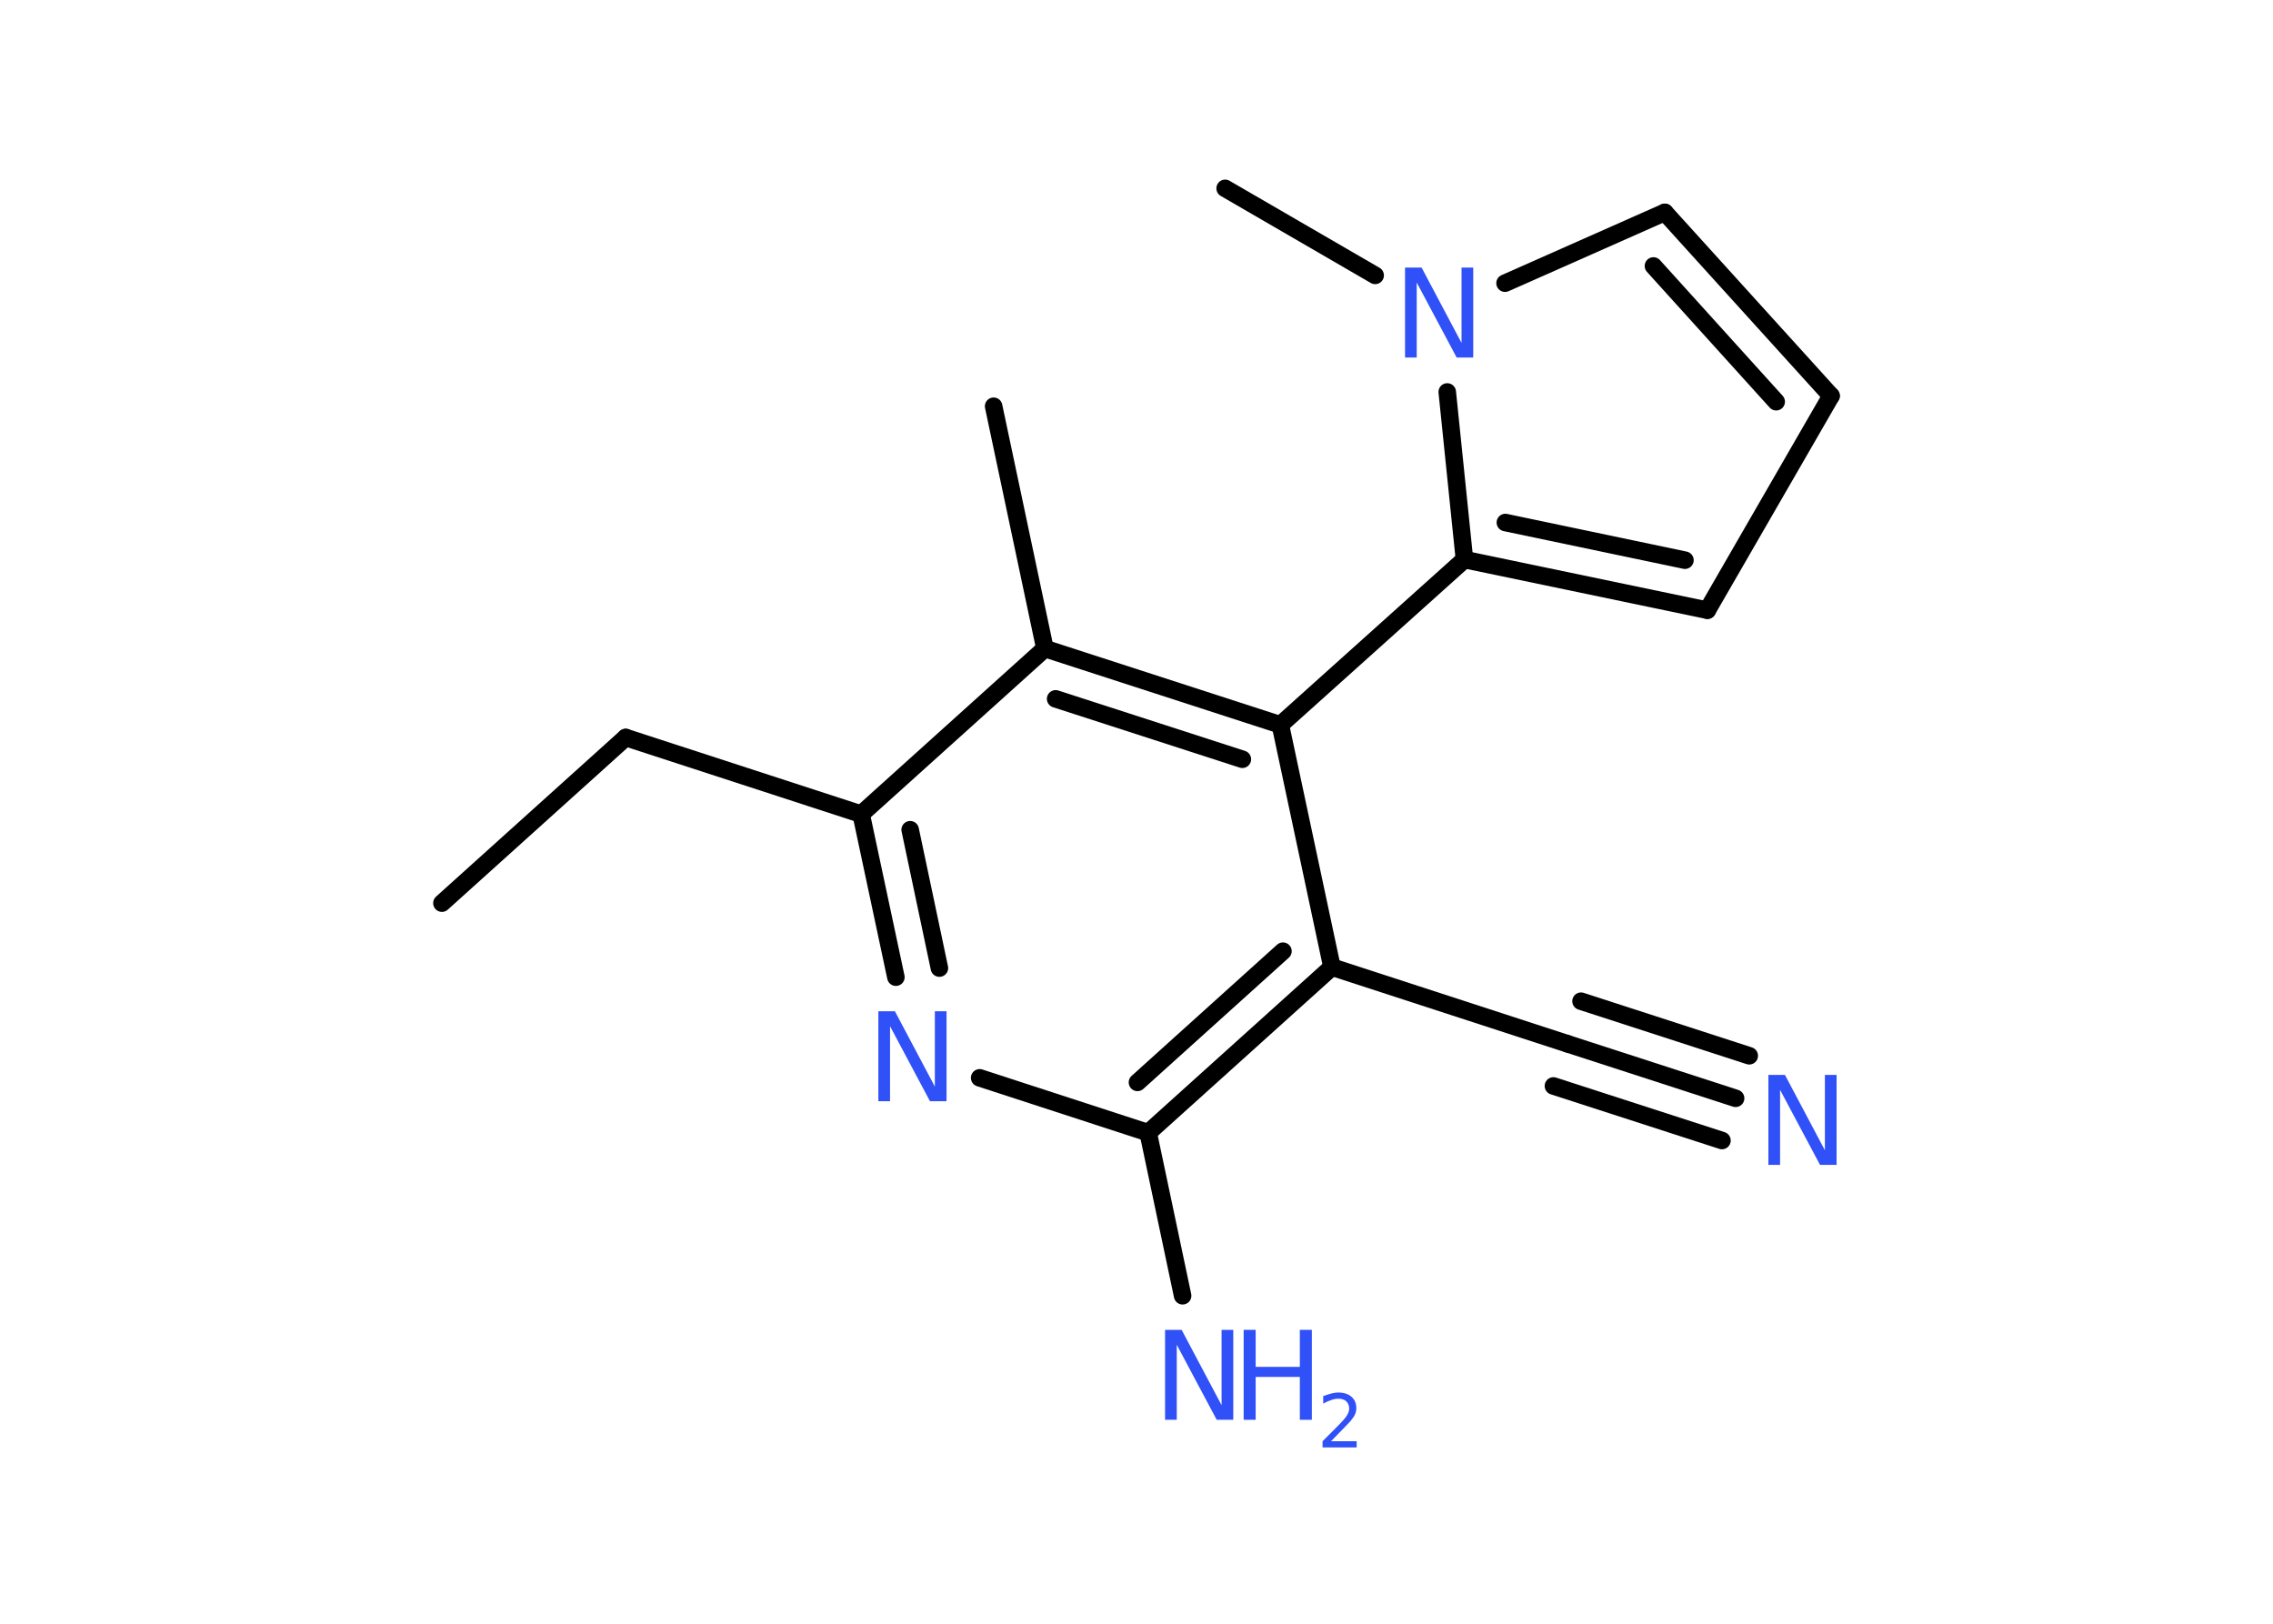 <?xml version='1.0' encoding='UTF-8'?>
<!DOCTYPE svg PUBLIC "-//W3C//DTD SVG 1.1//EN" "http://www.w3.org/Graphics/SVG/1.1/DTD/svg11.dtd">
<svg version='1.2' xmlns='http://www.w3.org/2000/svg' xmlns:xlink='http://www.w3.org/1999/xlink' width='70.0mm' height='50.0mm' viewBox='0 0 70.0 50.0'>
  <desc>Generated by the Chemistry Development Kit (http://github.com/cdk)</desc>
  <g stroke-linecap='round' stroke-linejoin='round' stroke='#000000' stroke-width='.54' fill='#3050F8'>
    <rect x='.0' y='.0' width='70.0' height='50.0' fill='#FFFFFF' stroke='none'/>
    <g id='mol1' class='mol'>
      <line id='mol1bnd1' class='bond' x1='13.61' y1='27.81' x2='19.27' y2='22.71'/>
      <line id='mol1bnd2' class='bond' x1='19.27' y1='22.71' x2='26.52' y2='25.07'/>
      <g id='mol1bnd3' class='bond'>
        <line x1='26.52' y1='25.07' x2='27.59' y2='30.09'/>
        <line x1='28.03' y1='25.55' x2='28.93' y2='29.81'/>
      </g>
      <line id='mol1bnd4' class='bond' x1='30.17' y1='33.19' x2='35.36' y2='34.88'/>
      <line id='mol1bnd5' class='bond' x1='35.36' y1='34.88' x2='36.42' y2='39.9'/>
      <g id='mol1bnd6' class='bond'>
        <line x1='35.36' y1='34.88' x2='41.02' y2='29.78'/>
        <line x1='35.03' y1='33.33' x2='39.51' y2='29.29'/>
      </g>
      <line id='mol1bnd7' class='bond' x1='41.02' y1='29.78' x2='48.27' y2='32.14'/>
      <g id='mol1bnd8' class='bond'>
        <line x1='48.27' y1='32.14' x2='53.45' y2='33.82'/>
        <line x1='48.69' y1='30.83' x2='53.87' y2='32.51'/>
        <line x1='47.84' y1='33.44' x2='53.03' y2='35.12'/>
      </g>
      <line id='mol1bnd9' class='bond' x1='41.02' y1='29.78' x2='39.43' y2='22.32'/>
      <line id='mol1bnd10' class='bond' x1='39.43' y1='22.32' x2='45.1' y2='17.23'/>
      <g id='mol1bnd11' class='bond'>
        <line x1='45.1' y1='17.23' x2='52.58' y2='18.79'/>
        <line x1='46.36' y1='16.09' x2='51.89' y2='17.25'/>
      </g>
      <line id='mol1bnd12' class='bond' x1='52.58' y1='18.79' x2='56.39' y2='12.19'/>
      <g id='mol1bnd13' class='bond'>
        <line x1='56.39' y1='12.19' x2='51.27' y2='6.54'/>
        <line x1='54.7' y1='12.37' x2='50.92' y2='8.19'/>
      </g>
      <line id='mol1bnd14' class='bond' x1='51.27' y1='6.54' x2='46.35' y2='8.72'/>
      <line id='mol1bnd15' class='bond' x1='45.1' y1='17.23' x2='44.57' y2='12.07'/>
      <line id='mol1bnd16' class='bond' x1='42.35' y1='8.48' x2='37.73' y2='5.8'/>
      <g id='mol1bnd17' class='bond'>
        <line x1='39.43' y1='22.32' x2='32.18' y2='19.97'/>
        <line x1='38.26' y1='23.38' x2='32.51' y2='21.52'/>
      </g>
      <line id='mol1bnd18' class='bond' x1='26.52' y1='25.07' x2='32.18' y2='19.97'/>
      <line id='mol1bnd19' class='bond' x1='32.18' y1='19.97' x2='30.6' y2='12.51'/>
      <path id='mol1atm4' class='atom' d='M27.06 31.14h.5l1.23 2.32v-2.32h.36v2.77h-.51l-1.23 -2.31v2.31h-.36v-2.77z' stroke='none'/>
      <g id='mol1atm6' class='atom'>
        <path d='M35.89 40.95h.5l1.23 2.32v-2.32h.36v2.77h-.51l-1.23 -2.31v2.31h-.36v-2.77z' stroke='none'/>
        <path d='M38.3 40.95h.37v1.14h1.36v-1.14h.37v2.77h-.37v-1.32h-1.36v1.32h-.37v-2.77z' stroke='none'/>
        <path d='M41.0 44.38h.78v.19h-1.05v-.19q.13 -.13 .35 -.35q.22 -.22 .28 -.29q.11 -.12 .15 -.21q.04 -.08 .04 -.16q.0 -.13 -.09 -.22q-.09 -.08 -.24 -.08q-.11 .0 -.22 .04q-.12 .04 -.25 .11v-.23q.14 -.05 .25 -.08q.12 -.03 .21 -.03q.26 .0 .41 .13q.15 .13 .15 .35q.0 .1 -.04 .19q-.04 .09 -.14 .21q-.03 .03 -.18 .19q-.15 .15 -.42 .43z' stroke='none'/>
      </g>
      <path id='mol1atm9' class='atom' d='M54.47 33.1h.5l1.23 2.32v-2.32h.36v2.77h-.51l-1.23 -2.31v2.31h-.36v-2.77z' stroke='none'/>
      <path id='mol1atm15' class='atom' d='M43.28 8.24h.5l1.23 2.32v-2.32h.36v2.77h-.51l-1.23 -2.31v2.31h-.36v-2.77z' stroke='none'/>
    </g>
  </g>
</svg>

